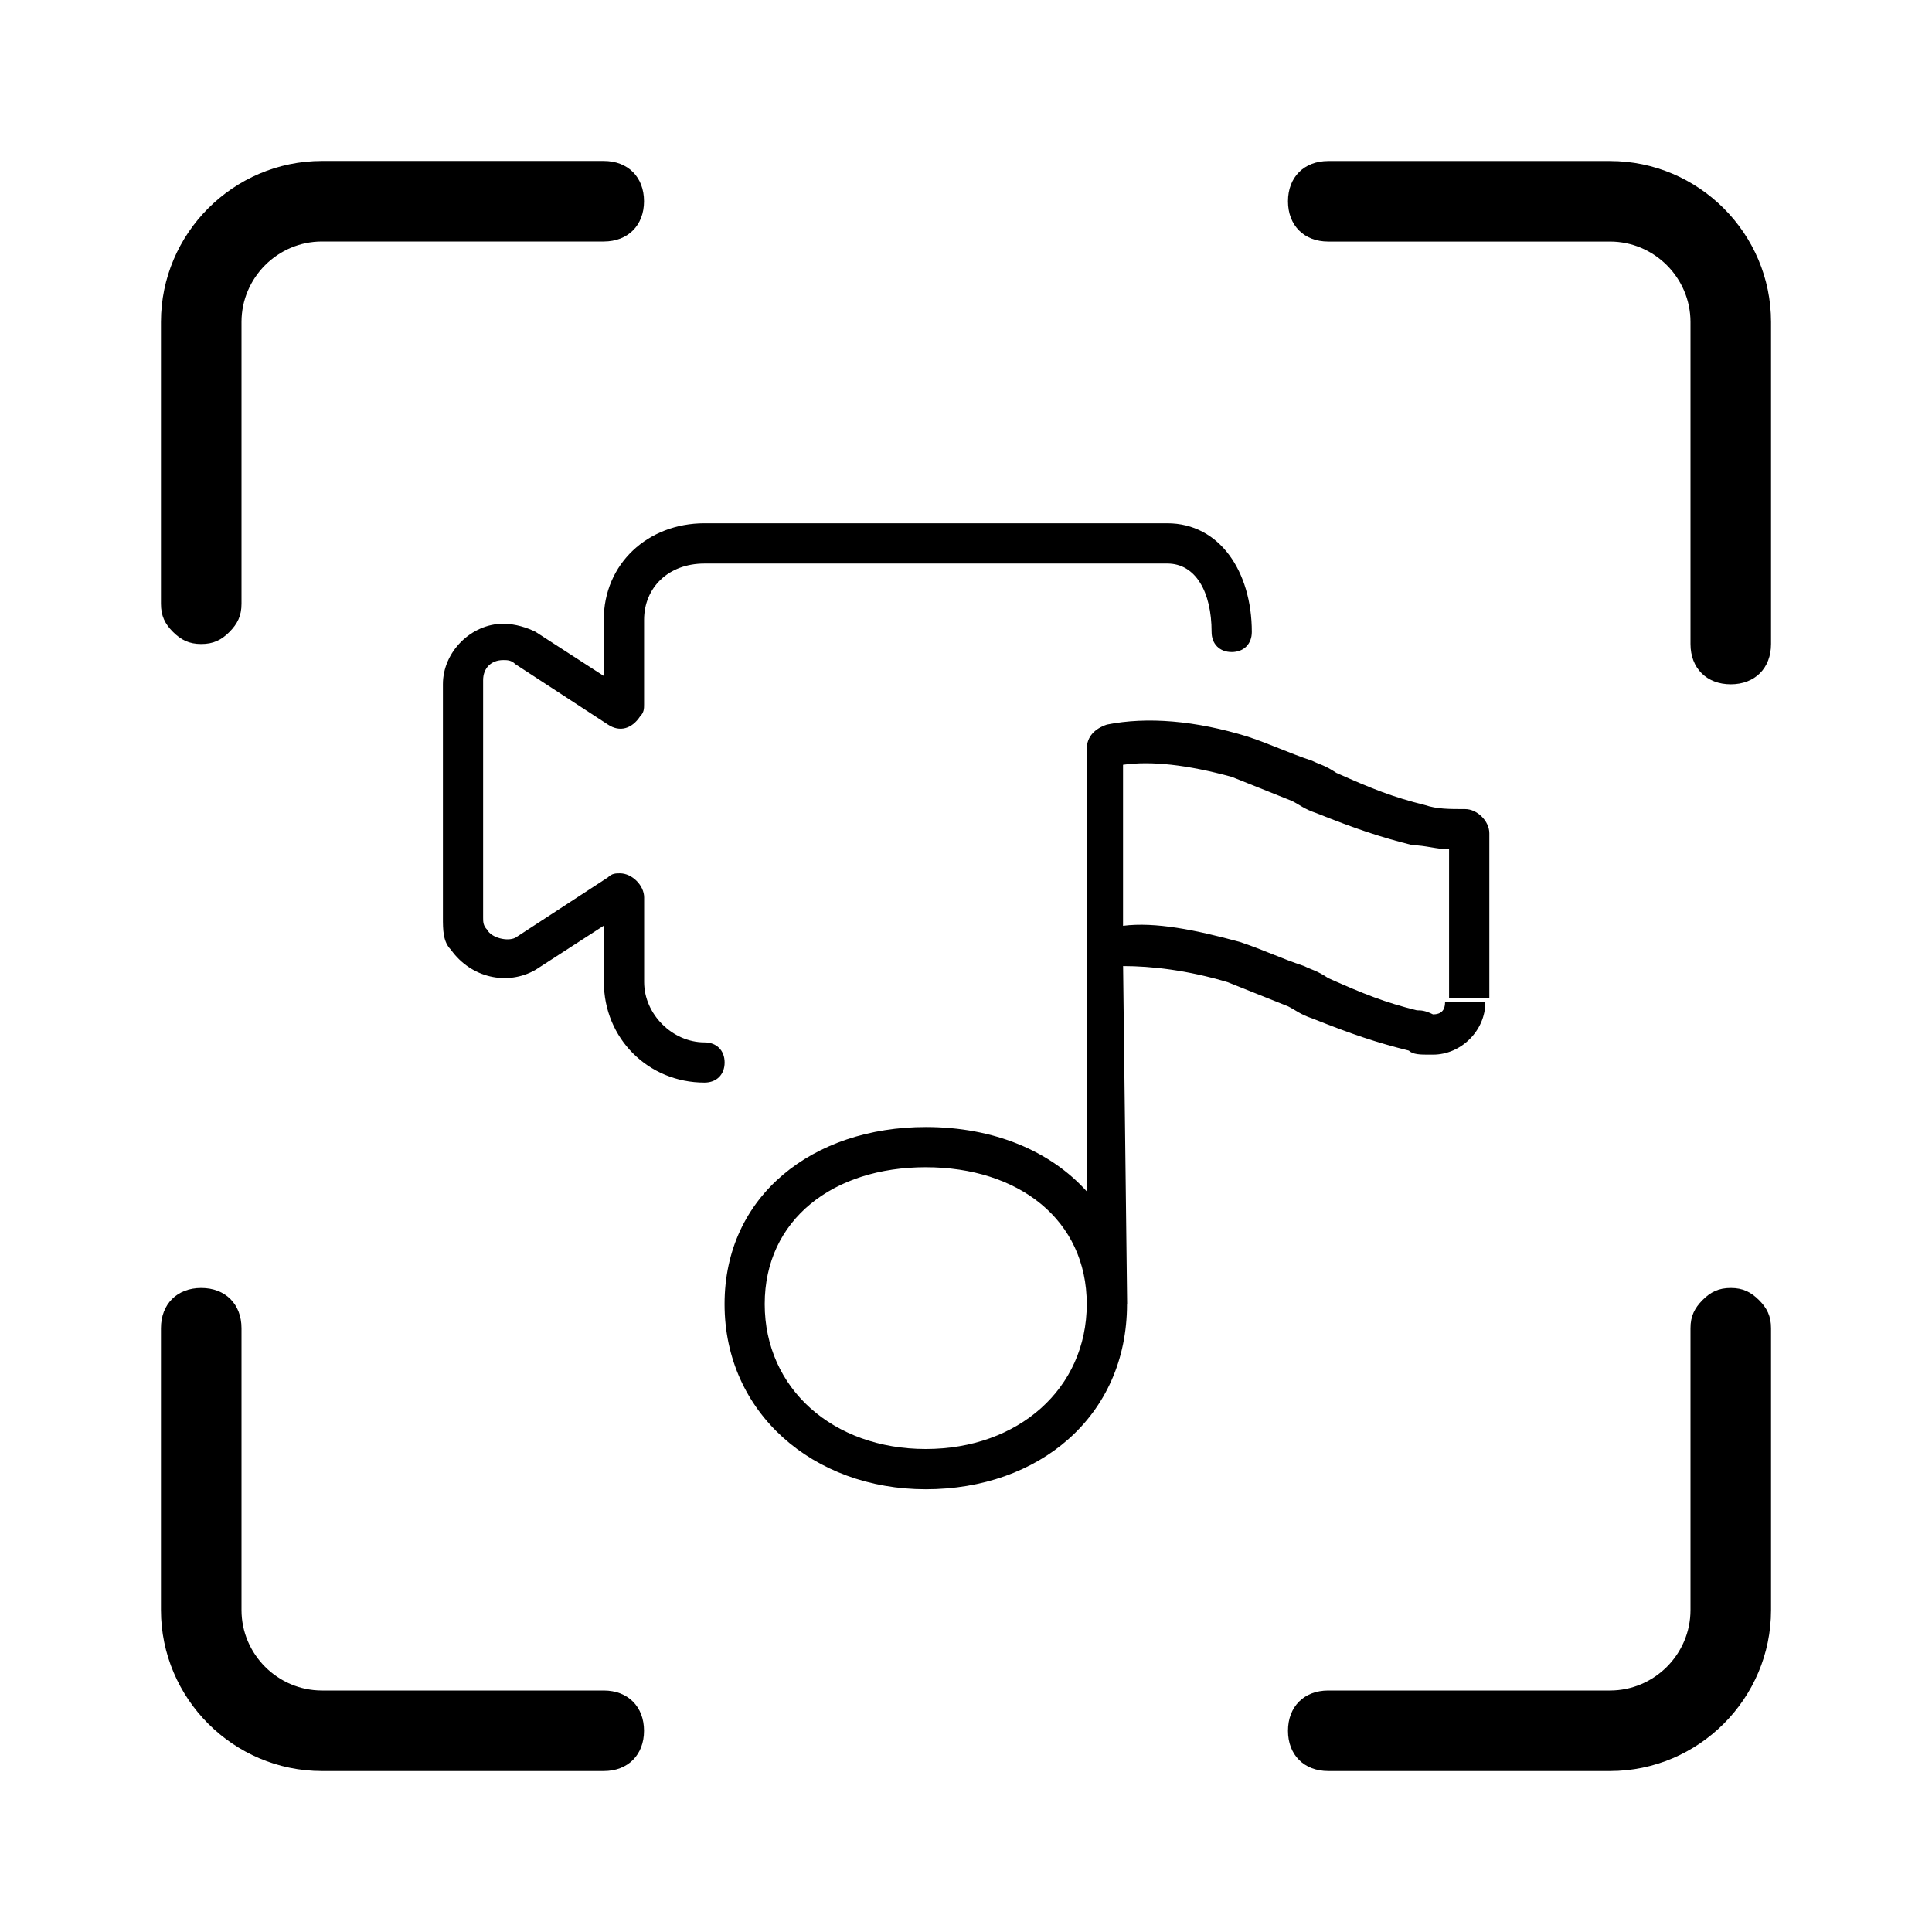 <!-- Generated by IcoMoon.io -->
<svg version="1.1" xmlns="http://www.w3.org/2000/svg" width="32" height="32" viewBox="0 0 32 32">
<path d="M28.667 21.333c0.2 0 0.333 0.067 0.467 0.2s0.2 0.267 0.2 0.467v4.667c0 1.467-1.2 2.667-2.667 2.667h-4.667c-0.4 0-0.667-0.267-0.667-0.667s0.267-0.667 0.667-0.667h4.667c0.733 0 1.333-0.6 1.333-1.333v-4.667c0-0.2 0.067-0.333 0.2-0.467s0.267-0.2 0.467-0.2zM26.667 2.667c1.467 0 2.667 1.2 2.667 2.667v5.333c0 0.4-0.267 0.667-0.667 0.667s-0.667-0.267-0.667-0.667v-5.333c0-0.733-0.6-1.333-1.333-1.333h-4.667c-0.4 0-0.667-0.267-0.667-0.667s0.267-0.667 0.667-0.667h4.667zM3.333 10.667c-0.2 0-0.333-0.067-0.467-0.2s-0.2-0.267-0.2-0.467v-4.667c0-1.467 1.2-2.667 2.667-2.667h4.667c0.4 0 0.667 0.267 0.667 0.667s-0.267 0.667-0.667 0.667h-4.667c-0.733 0-1.333 0.6-1.333 1.333v4.667c0 0.2-0.067 0.333-0.2 0.467s-0.267 0.2-0.467 0.2zM10 28c0.4 0 0.667 0.267 0.667 0.667s-0.267 0.667-0.667 0.667h-4.667c-1.467 0-2.667-1.2-2.667-2.667v-4.667c0-0.4 0.267-0.667 0.667-0.667s0.667 0.267 0.667 0.667v4.667c0 0.733 0.6 1.333 1.333 1.333h4.667zM10 11.2v-0.933c0-0.933 0.733-1.6 1.667-1.6h7.667c0.867 0 1.4 0.8 1.4 1.8 0 0.2-0.133 0.333-0.333 0.333s-0.333-0.133-0.333-0.333c0-0.667-0.267-1.133-0.733-1.133h-7.667c-0.6 0-1 0.4-1 0.933v1.4c0 0.067 0 0.133-0.067 0.2-0.133 0.2-0.333 0.267-0.533 0.133l-1.533-1c-0.067-0.067-0.133-0.067-0.2-0.067-0.2 0-0.333 0.133-0.333 0.333v3.933c0 0.067 0 0.133 0.067 0.2 0.067 0.133 0.333 0.2 0.467 0.133l1.533-1c0.067-0.067 0.133-0.067 0.2-0.067 0.2 0 0.4 0.2 0.4 0.4v1.4c0 0.533 0.467 1 1 1 0.2 0 0.333 0.133 0.333 0.333s-0.133 0.333-0.333 0.333c-0.933 0-1.667-0.733-1.667-1.667v-0.933l-1.133 0.733c-0.467 0.267-1.067 0.133-1.4-0.333-0.133-0.133-0.133-0.333-0.133-0.533v-3.867c0-0.533 0.467-1 1-1 0.2 0 0.4 0.067 0.533 0.133l1.133 0.733zM18.667 21.6c0 0 0 0 0 0 0 1.867-1.467 3.067-3.333 3.067s-3.333-1.267-3.333-3.067c0-1.8 1.467-2.933 3.333-2.933 1.133 0 2.067 0.4 2.667 1.067v-7.333c0-0.2 0.133-0.333 0.333-0.4 0.667-0.133 1.467-0.067 2.333 0.2 0.4 0.133 0.667 0.267 1.067 0.4 0.133 0.067 0.2 0.067 0.4 0.2 0.6 0.267 0.933 0.4 1.467 0.533 0.2 0.067 0.4 0.067 0.667 0.067 0 0 0 0 0 0 0.2 0 0.4 0.2 0.4 0.4v2.733h-0.667v-2.467c-0.2 0-0.4-0.067-0.6-0.067-0.533-0.133-0.933-0.267-1.6-0.533-0.2-0.067-0.267-0.133-0.4-0.2-0.333-0.133-0.667-0.267-1-0.4-0.733-0.2-1.333-0.267-1.8-0.2v2.667c0.533-0.067 1.2 0.067 1.933 0.267 0.4 0.133 0.667 0.267 1.067 0.4 0.133 0.067 0.2 0.067 0.4 0.2 0.6 0.267 0.933 0.4 1.467 0.533 0.067 0 0.133 0 0.267 0.067 0 0 0 0 0 0 0.133 0 0.2-0.067 0.2-0.2h0.667c0 0.467-0.4 0.867-0.867 0.867 0 0-0.067 0-0.067 0-0.133 0-0.267 0-0.333-0.067-0.533-0.133-0.933-0.267-1.6-0.533-0.2-0.067-0.267-0.133-0.4-0.2-0.333-0.133-0.667-0.267-1-0.4-0.667-0.2-1.267-0.267-1.733-0.267l0.067 5.6zM15.333 24c1.533 0 2.667-1 2.667-2.4s-1.133-2.267-2.667-2.267c-1.533 0-2.667 0.867-2.667 2.267s1.133 2.4 2.667 2.4z"></path>
</svg>
